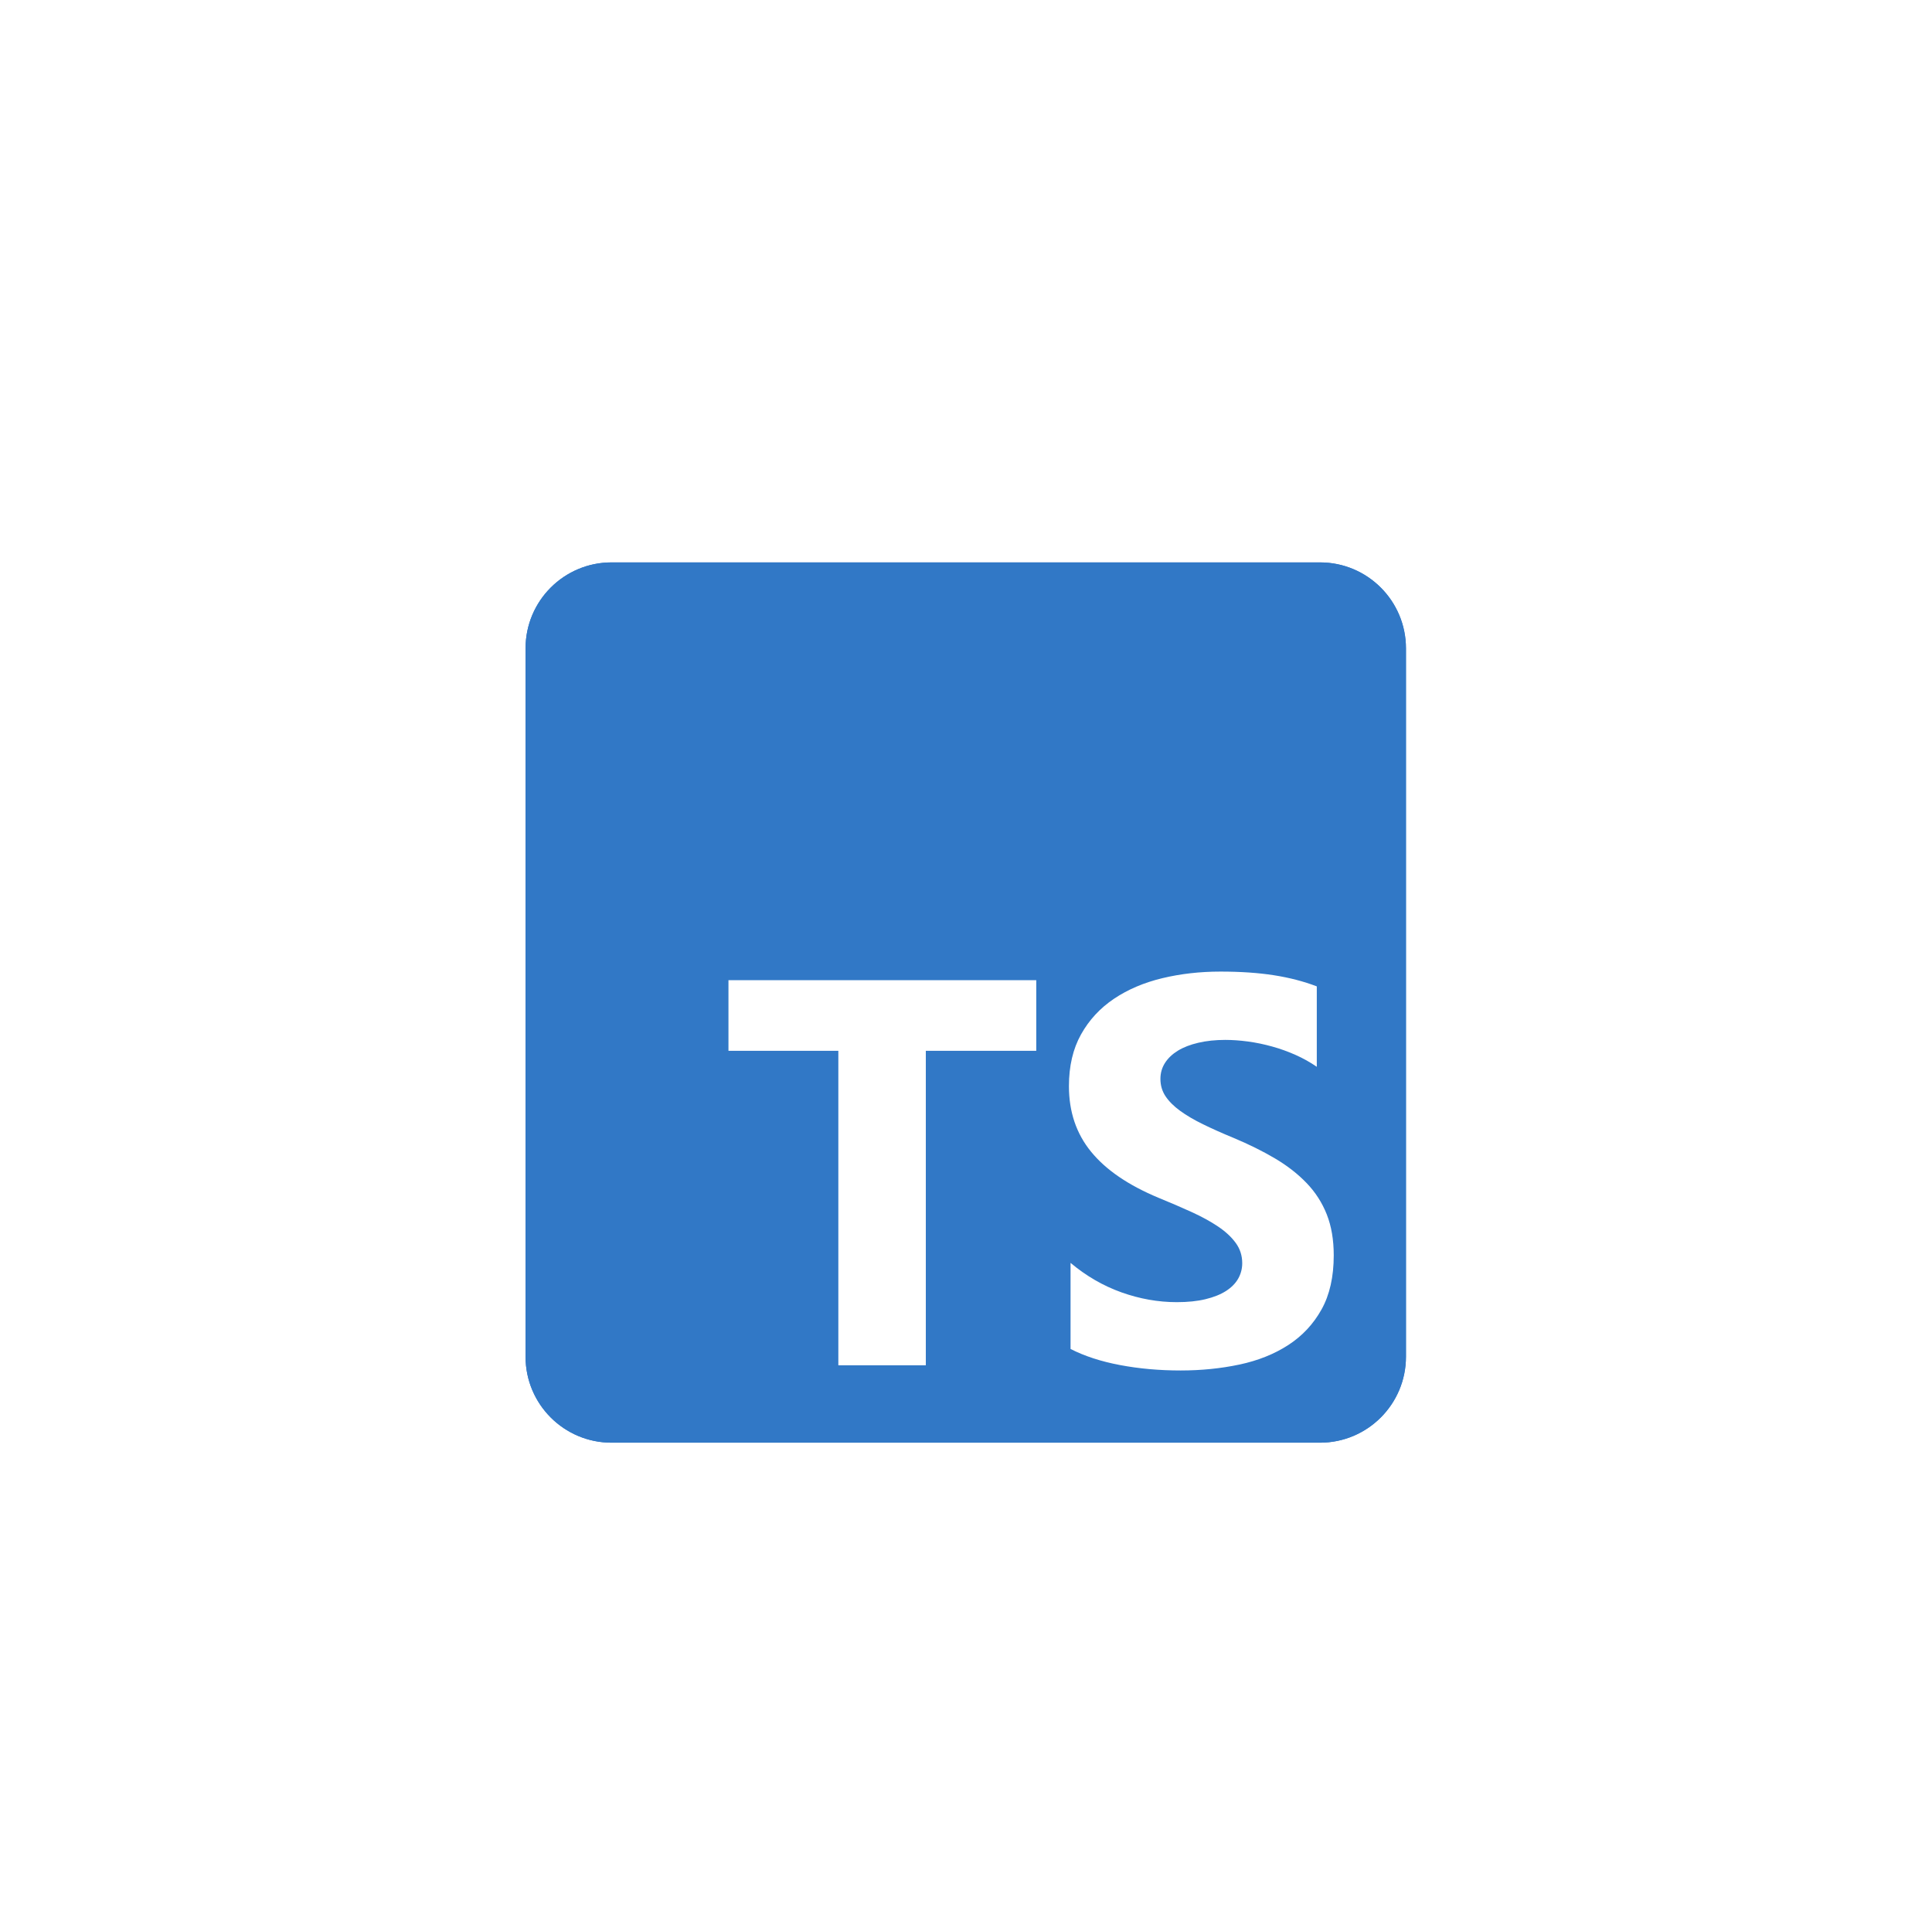 <svg width="79" height="78" viewBox="0 0 79 78" fill="none" xmlns="http://www.w3.org/2000/svg">
<g filter="url(#filter0_dd_4_190)">
<rect x="5.49" y="1" width="68" height="68" rx="34" fill="white"/>
<path d="M53.974 17H25.006C23.064 17 21.49 18.574 21.49 20.516V49.484C21.49 51.426 23.064 53 25.006 53H53.974C55.916 53 57.49 51.426 57.49 49.484V20.516C57.49 18.574 55.916 17 53.974 17Z" fill="#3178C6"/>
<path d="M53.974 17H25.006C23.064 17 21.49 18.574 21.49 20.516V49.484C21.49 51.426 23.064 53 25.006 53H53.974C55.916 53 57.49 51.426 57.49 49.484V20.516C57.49 18.574 55.916 17 53.974 17Z" fill="#3178C6"/>
<path fill-rule="evenodd" clip-rule="evenodd" d="M43.775 45.647V49.167C44.347 49.46 45.024 49.68 45.805 49.827C46.586 49.974 47.41 50.047 48.276 50.047C49.119 50.047 49.921 49.966 50.68 49.805C51.439 49.644 52.105 49.378 52.677 49.007C53.249 48.637 53.702 48.153 54.036 47.555C54.37 46.958 54.537 46.219 54.537 45.339C54.537 44.701 54.441 44.142 54.251 43.662C54.06 43.181 53.785 42.754 53.425 42.38C53.066 42.006 52.635 41.671 52.133 41.374C51.63 41.077 51.063 40.796 50.432 40.532C49.97 40.342 49.556 40.156 49.189 39.977C48.822 39.797 48.51 39.614 48.254 39.427C47.997 39.24 47.799 39.042 47.659 38.833C47.52 38.624 47.45 38.387 47.45 38.123C47.45 37.881 47.513 37.663 47.637 37.469C47.762 37.274 47.938 37.108 48.165 36.968C48.393 36.829 48.672 36.721 49.002 36.644C49.332 36.567 49.699 36.528 50.102 36.528C50.396 36.528 50.706 36.55 51.032 36.594C51.358 36.638 51.687 36.706 52.017 36.798C52.347 36.889 52.668 37.005 52.98 37.144C53.292 37.284 53.58 37.445 53.844 37.628V34.339C53.308 34.134 52.723 33.982 52.088 33.883C51.454 33.784 50.726 33.734 49.904 33.734C49.068 33.734 48.276 33.824 47.527 34.004C46.779 34.184 46.12 34.464 45.552 34.845C44.983 35.227 44.534 35.712 44.204 36.303C43.874 36.893 43.709 37.599 43.709 38.42C43.709 39.469 44.011 40.364 44.617 41.104C45.222 41.845 46.141 42.472 47.373 42.985C47.857 43.183 48.309 43.377 48.727 43.568C49.145 43.759 49.506 43.957 49.81 44.162C50.115 44.367 50.355 44.591 50.531 44.833C50.707 45.075 50.795 45.35 50.795 45.658C50.795 45.885 50.74 46.096 50.63 46.291C50.52 46.485 50.353 46.654 50.13 46.797C49.906 46.94 49.627 47.051 49.293 47.132C48.959 47.213 48.569 47.253 48.121 47.253C47.358 47.253 46.603 47.119 45.855 46.852C45.106 46.584 44.413 46.182 43.775 45.647ZM37.857 36.974H42.373V34.086H29.787V36.974H34.28V49.836H37.857V36.974Z" fill="white"/>
</g>
<defs>
<filter id="filter0_dd_4_190" x="0.49" y="0" width="78" height="78" filterUnits="userSpaceOnUse" color-interpolation-filters="sRGB">
<feFlood flood-opacity="0" result="BackgroundImageFix"/>
<feColorMatrix in="SourceAlpha" type="matrix" values="0 0 0 0 0 0 0 0 0 0 0 0 0 0 0 0 0 0 127 0" result="hardAlpha"/>
<feMorphology radius="2" operator="erode" in="SourceAlpha" result="effect1_dropShadow_4_190"/>
<feOffset dy="2"/>
<feGaussianBlur stdDeviation="2"/>
<feComposite in2="hardAlpha" operator="out"/>
<feColorMatrix type="matrix" values="0 0 0 0 0 0 0 0 0 0 0 0 0 0 0 0 0 0 0.1 0"/>
<feBlend mode="normal" in2="BackgroundImageFix" result="effect1_dropShadow_4_190"/>
<feColorMatrix in="SourceAlpha" type="matrix" values="0 0 0 0 0 0 0 0 0 0 0 0 0 0 0 0 0 0 127 0" result="hardAlpha"/>
<feMorphology radius="1" operator="erode" in="SourceAlpha" result="effect2_dropShadow_4_190"/>
<feOffset dy="4"/>
<feGaussianBlur stdDeviation="3"/>
<feComposite in2="hardAlpha" operator="out"/>
<feColorMatrix type="matrix" values="0 0 0 0 0 0 0 0 0 0 0 0 0 0 0 0 0 0 0.1 0"/>
<feBlend mode="normal" in2="effect1_dropShadow_4_190" result="effect2_dropShadow_4_190"/>
<feBlend mode="normal" in="SourceGraphic" in2="effect2_dropShadow_4_190" result="shape"/>
</filter>
</defs>
</svg>
